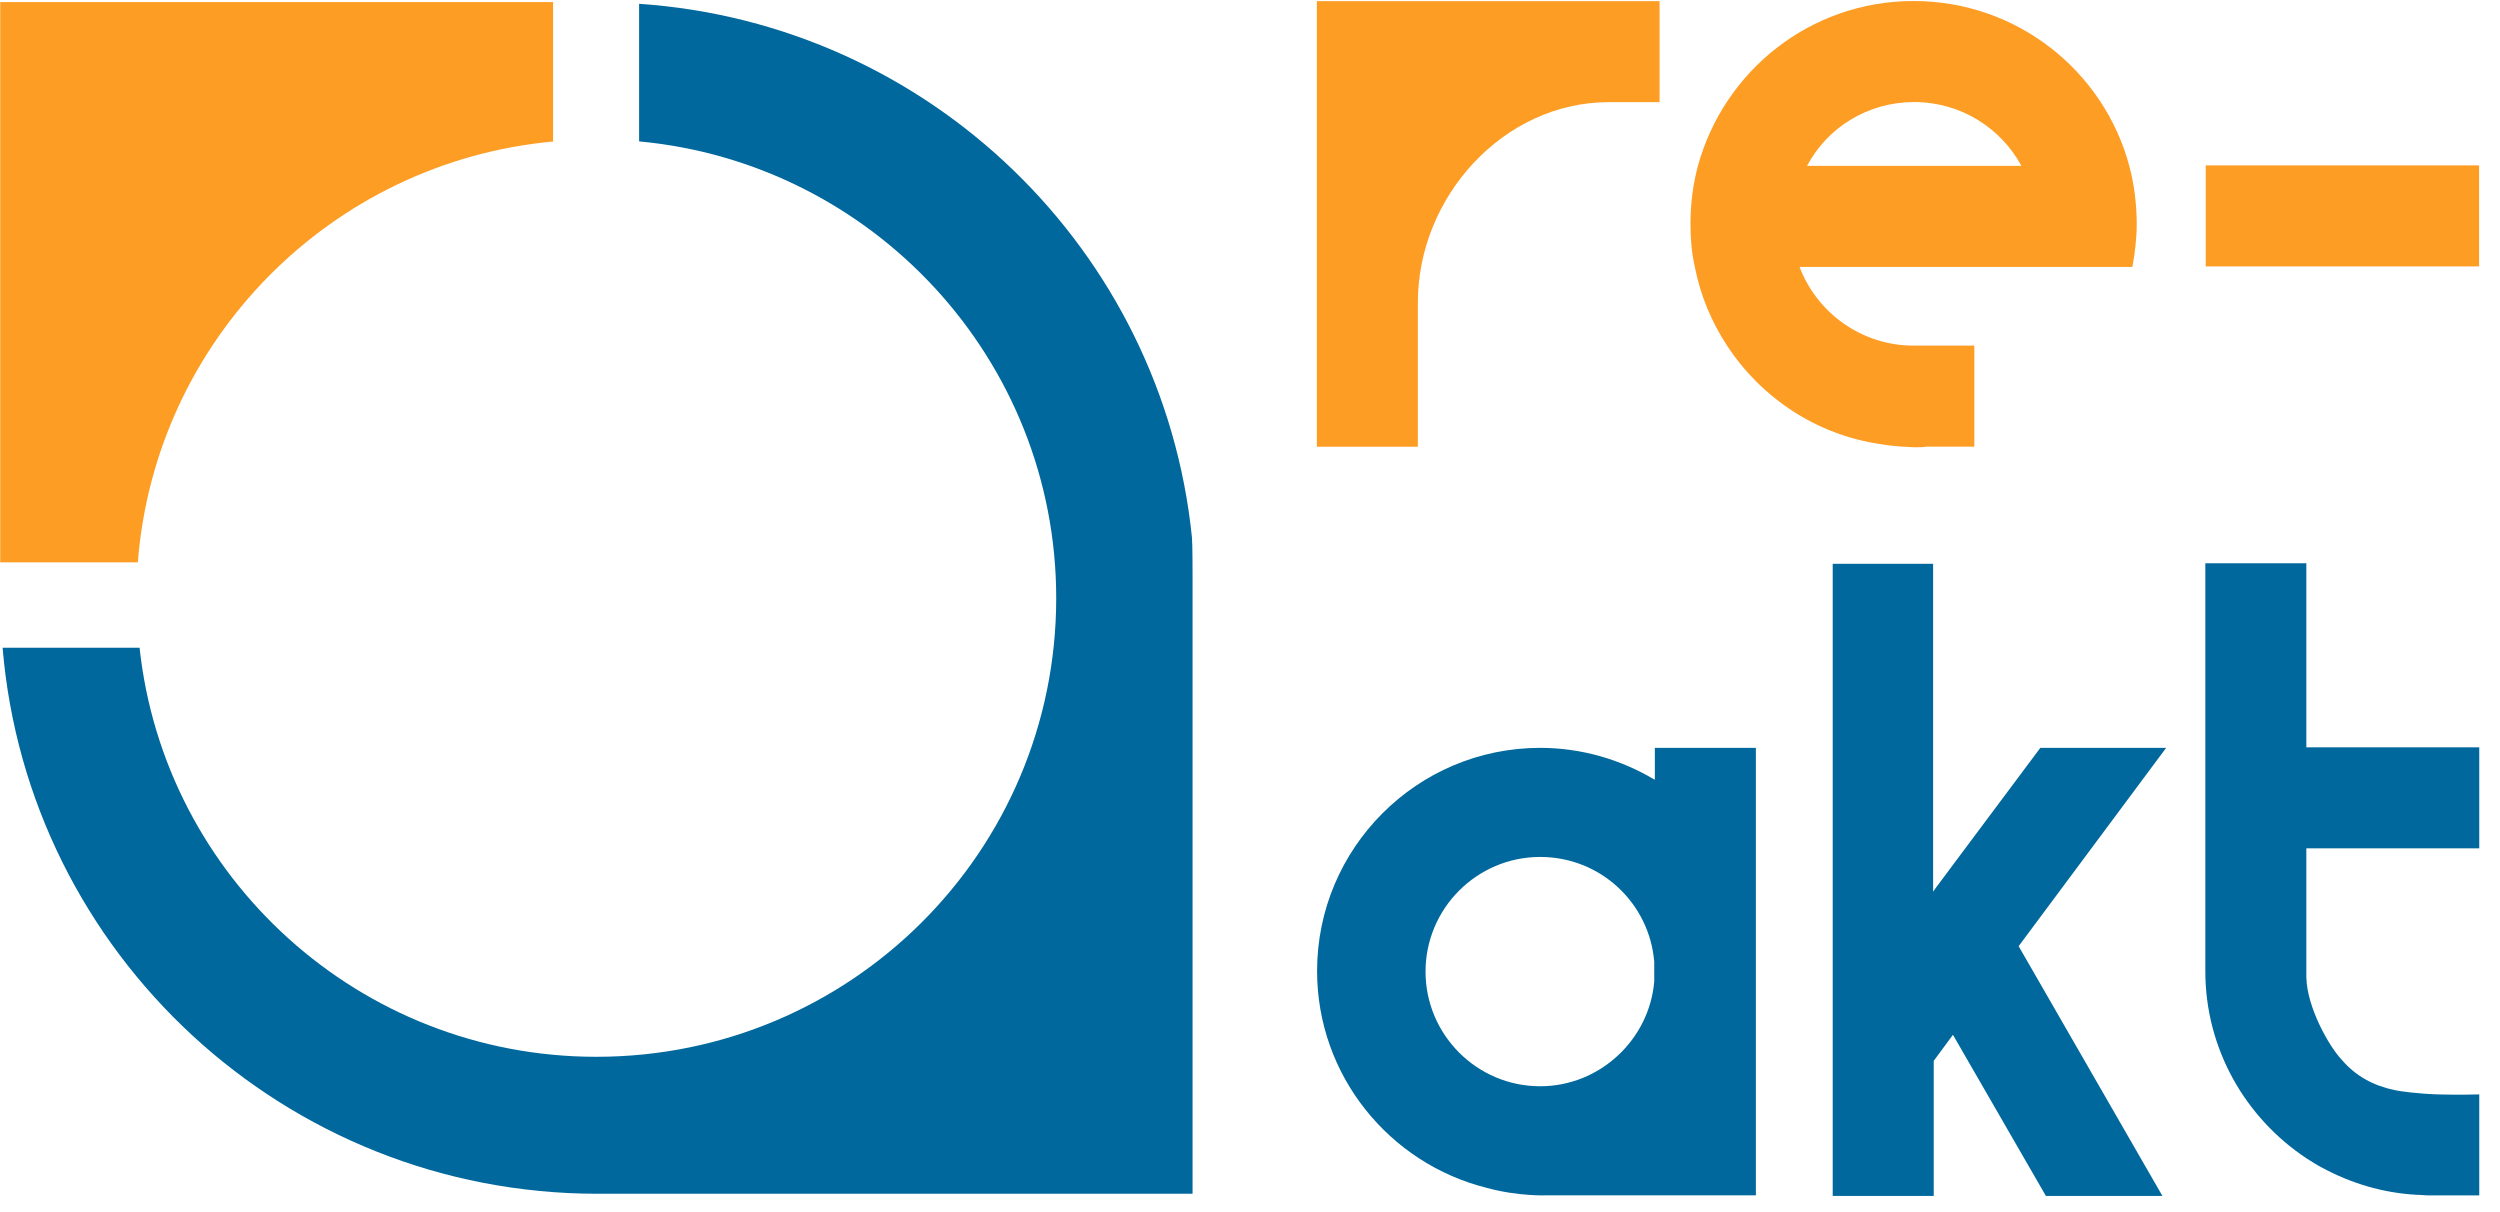 <?xml version="1.0" encoding="utf-8"?>
<!-- Generator: Adobe Illustrator 27.5.0, SVG Export Plug-In . SVG Version: 6.00 Build 0)  -->
<svg version="1.1"
	 id="svg2" xmlns:cc="http://creativecommons.org/ns#" xmlns:svg="http://www.w3.org/2000/svg" xmlns:rdf="http://www.w3.org/1999/02/22-rdf-syntax-ns#" xmlns:dc="http://purl.org/dc/elements/1.1/"
	 xmlns="http://www.w3.org/2000/svg" xmlns:xlink="http://www.w3.org/1999/xlink" x="0px" y="0px" viewBox="0 0 537.7 260.7"
	 style="enable-background:new 0 0 537.7 260.7;" xml:space="preserve">
<style type="text/css">
	.st0{fill:#00689D;}
	.st1{fill:#FD9D24;}
</style>
<g id="g10" transform="matrix(1.333,0,0,-1.333,0,466.667)">
	<g id="g12">
		<g>
			<g id="g14">
				<g id="g20" transform="translate(317.412,144.62)">
					<path id="path22" class="st0" d="M-50.5,47.1c-0.8-9.4-8.8-16.9-18.4-16.9c-10.2,0-18.5,8.3-18.5,18.5s8.3,18.5,18.5,18.5
						c9.7,0,17.6-7.4,18.4-16.9V47.1z M-50.5,79.7c-5.4,3.2-11.7,5.1-18.4,5.1c-19.9,0-36-16.2-36-36c0-16.9,11.7-31.1,27.4-35
						c5.1-1.4,9.6-1.2,9.6-1.2h33.8v72.2h-16.3V79.7z"/>
				</g>
				<g id="g24" transform="translate(379.708,182.32)">
					<path id="path26" class="st0" d="M-50.5,47.1l-12.4-16.6l-4.4-5.9l-0.5-0.7v52.9H-84v-102h16.3v21.8l3.1,4.2l15-26h18.8
						L-54,15.1l23.8,32H-50.5z"/>
				</g>
				<g id="g28" transform="translate(422.629,212.106)">
					<path id="path30" class="st0" d="M-50.5,47.1h-3.4h-12.9v-65.8c0-12.6,6.5-23.7,16.3-30.2c0.8-0.5,1.7-1.1,2.5-1.5
						c4.6-2.5,9.8-4.1,15.3-4.4c0.7,0,1.4-0.1,2.1-0.1h8l0,16.3c0,0-3.5-0.1-6.7,0c-3.2,0.1-6.1,0.5-7,0.7c-3.3,0.7-6.2,2.2-8.5,4.9
						c-2,2.1-5.6,8.4-5.7,13.3V1.1h27.9v2.3v13.9v0.1h-27.9V47.1z"/>
				</g>
				<g id="g32" transform="translate(359.36,286.522)">
					<path id="path34" class="st1" d="M-50.5,47.1c7.5,0,14-4.2,17.3-10.3h-34.6C-64.5,43-58,47.1-50.5,47.1 M-52.5-8.5
						c0.7,0,1.4-0.1,2-0.1c0.7,0,1.4,0,2,0.1h7.7V7.8h-9.8c-8.4,0-15.6,5.3-18.4,12.7h36.8h16.9c0.4,2.2,0.7,4.5,0.7,6.9
						c0,3.2-0.4,6.4-1.2,9.4c-4.1,15.3-18.1,26.6-34.8,26.6s-30.6-11.3-34.8-26.6c-0.8-3-1.2-6.1-1.2-9.4c0-2.4,0.2-4.7,0.7-6.9
						c0.9-4.6,2.7-8.9,5.2-12.7c5.5-8.4,14.4-14.4,24.8-15.9C-54.8-8.3-53.7-8.4-52.5-8.5"/>
				</g>
				<g id="g36" transform="translate(279.274,254.205)">
					<path id="path38" class="st1" d="M-50.5,47.1c0,17,13.8,32.3,30.8,32.3h8.2v16.3h-3.3h-35.7h-16.3V79.4V23.8h16.3L-50.5,47.1z"
						/>
				</g>
				<path id="path40" class="st1" d="M355.9,307.1H400v16.3h-44.1V307.1z"/>
				<g id="g106" transform="translate(139.739,280.156)">
					<path id="path108" class="st1" d="M-50.5,47.1C-50.5,47.1-50.5,47.1-50.5,47.1l0,22.5h-89.2v-90.4h22.2
						C-114.7,15.1-86.3,43.8-50.5,47.1"/>
				</g>
				<g id="g110" transform="translate(153.62,302.373)">
					<path id="path112" class="st0" d="M-50.5,47.1V24.9c0,0,0,0,0,0c37.7-3.5,67.3-35.2,67.3-73.7c0-40.9-33.2-74-74.2-74
						c-38.2,0-69.7,28.9-73.7,66h-22.1c4.1-49.3,45.5-88.1,96-88.1c0,0,0,0,0,0c0,0,0,0,0,0h96v99.7c0,0,0,5.3-0.1,6.2
						C34,7.3-3.6,43.9-50.5,47.1"/>
				</g>
			</g>
		</g>
	</g>
</g>
</svg>
